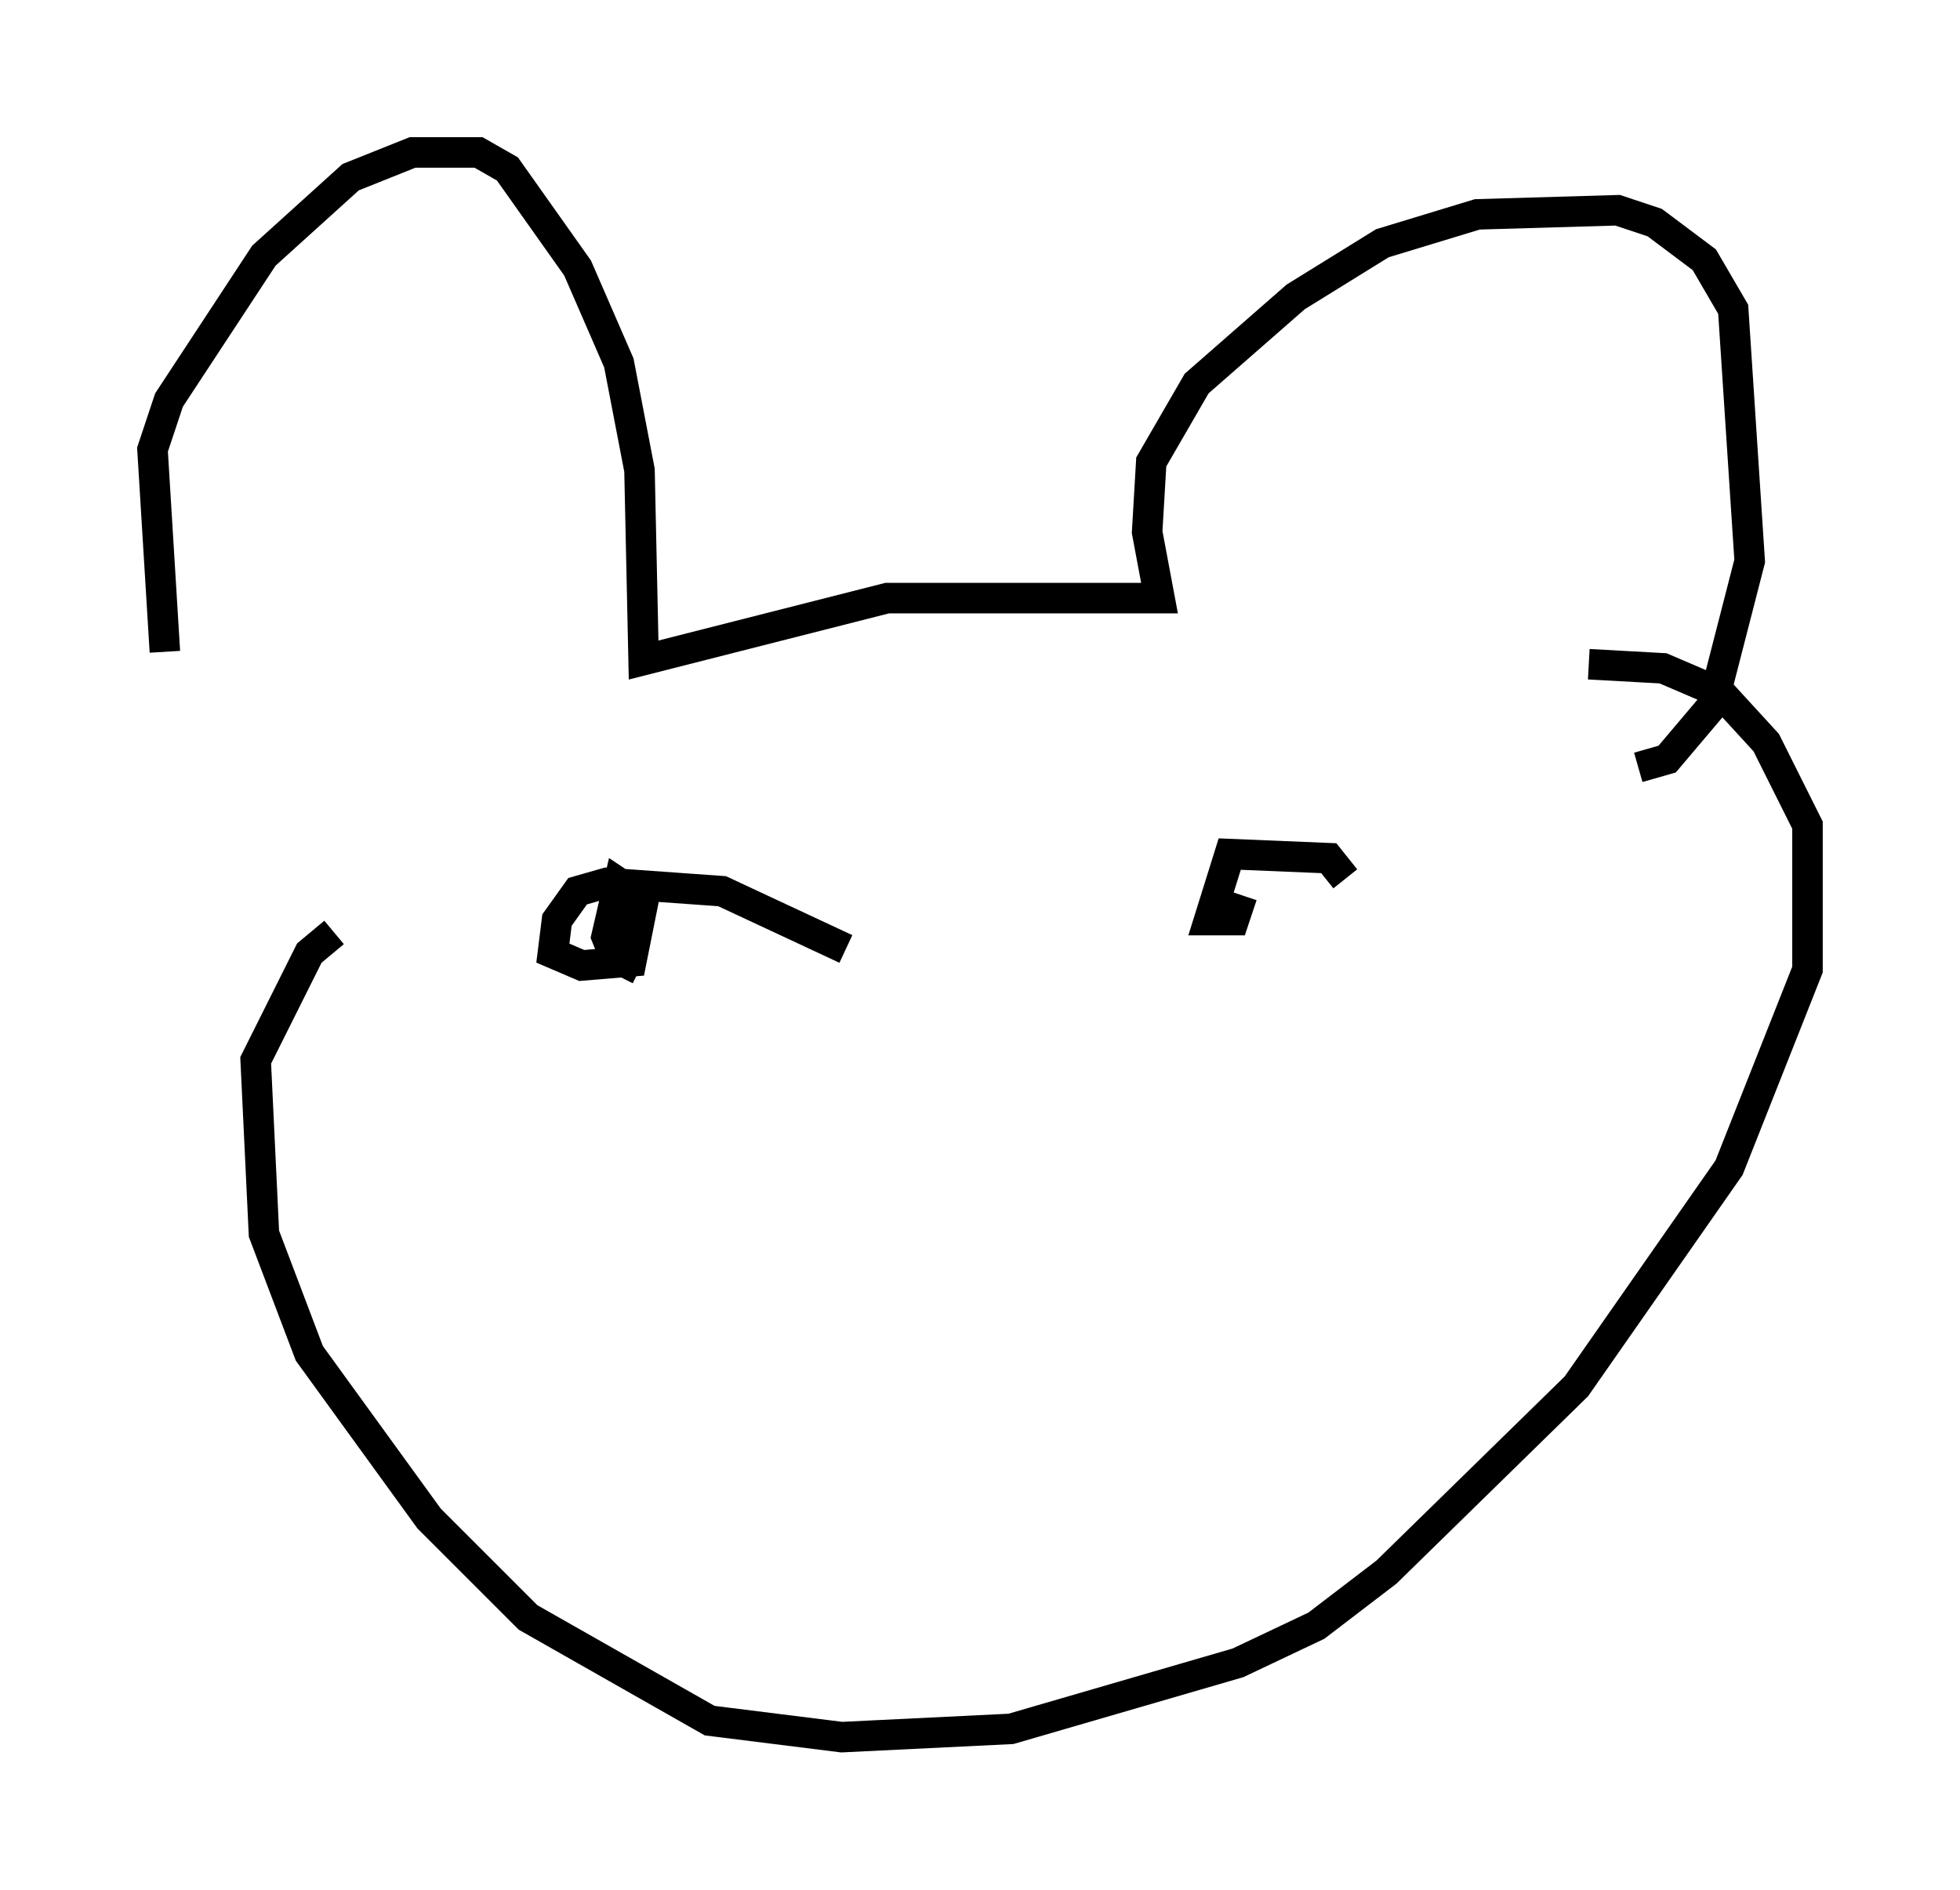 <?xml version="1.0" encoding="utf-8" ?>
<svg baseProfile="full" height="61.962" version="1.1" width="64.262" xmlns="http://www.w3.org/2000/svg" xmlns:ev="http://www.w3.org/2001/xml-events" xmlns:xlink="http://www.w3.org/1999/xlink"><defs /><rect fill="white" height="61.962" width="64.262" x="0" y="0" /><path d="M7.706, 30.304 m-2.3, -8.931 l-0.406, -6.631 0.541, -1.624 l3.112, -4.736 2.842, -2.571 l2.03, -0.812 2.165, 0.0 l0.947, 0.541 2.3, 3.248 l1.353, 3.112 0.677, 3.518 l0.135, 6.225 7.984, -2.03 l8.931, 0.0 -0.406, -2.165 l0.135, -2.3 1.488, -2.571 l3.248, -2.842 2.842, -1.759 l3.112, -0.947 4.601, -0.135 l1.218, 0.406 1.624, 1.218 l0.947, 1.624 0.541, 8.254 l-1.218, 4.736 -1.488, 1.759 l-0.947, 0.271 m-42.76, 5.413 l-0.812, 0.677 -1.759, 3.518 l0.271, 5.683 1.488, 3.924 l3.924, 5.413 3.248, 3.248 l5.954, 3.383 4.33, 0.541 l5.548, -0.271 7.442, -2.165 l2.571, -1.218 2.3, -1.759 l6.225, -6.089 5.007, -7.172 l2.571, -6.495 0.0, -4.736 l-1.353, -2.706 -1.488, -1.624 l-1.894, -0.812 -2.436, -0.135 m-24.357, 9.337 l-4.059, -1.894 -3.789, -0.271 l-0.947, 0.271 -0.677, 0.947 l-0.135, 1.083 0.947, 0.406 l1.624, -0.135 0.406, -2.03 l-0.812, -0.541 -0.406, 1.759 l0.271, 0.677 0.812, 0.406 m23.139, -2.977 l-0.541, -0.677 -3.248, -0.135 l-0.677, 2.165 0.812, 0.0 l0.271, -0.812 m-13.261, 10.284 " fill="none" stroke="black" stroke-width="1" /></svg>